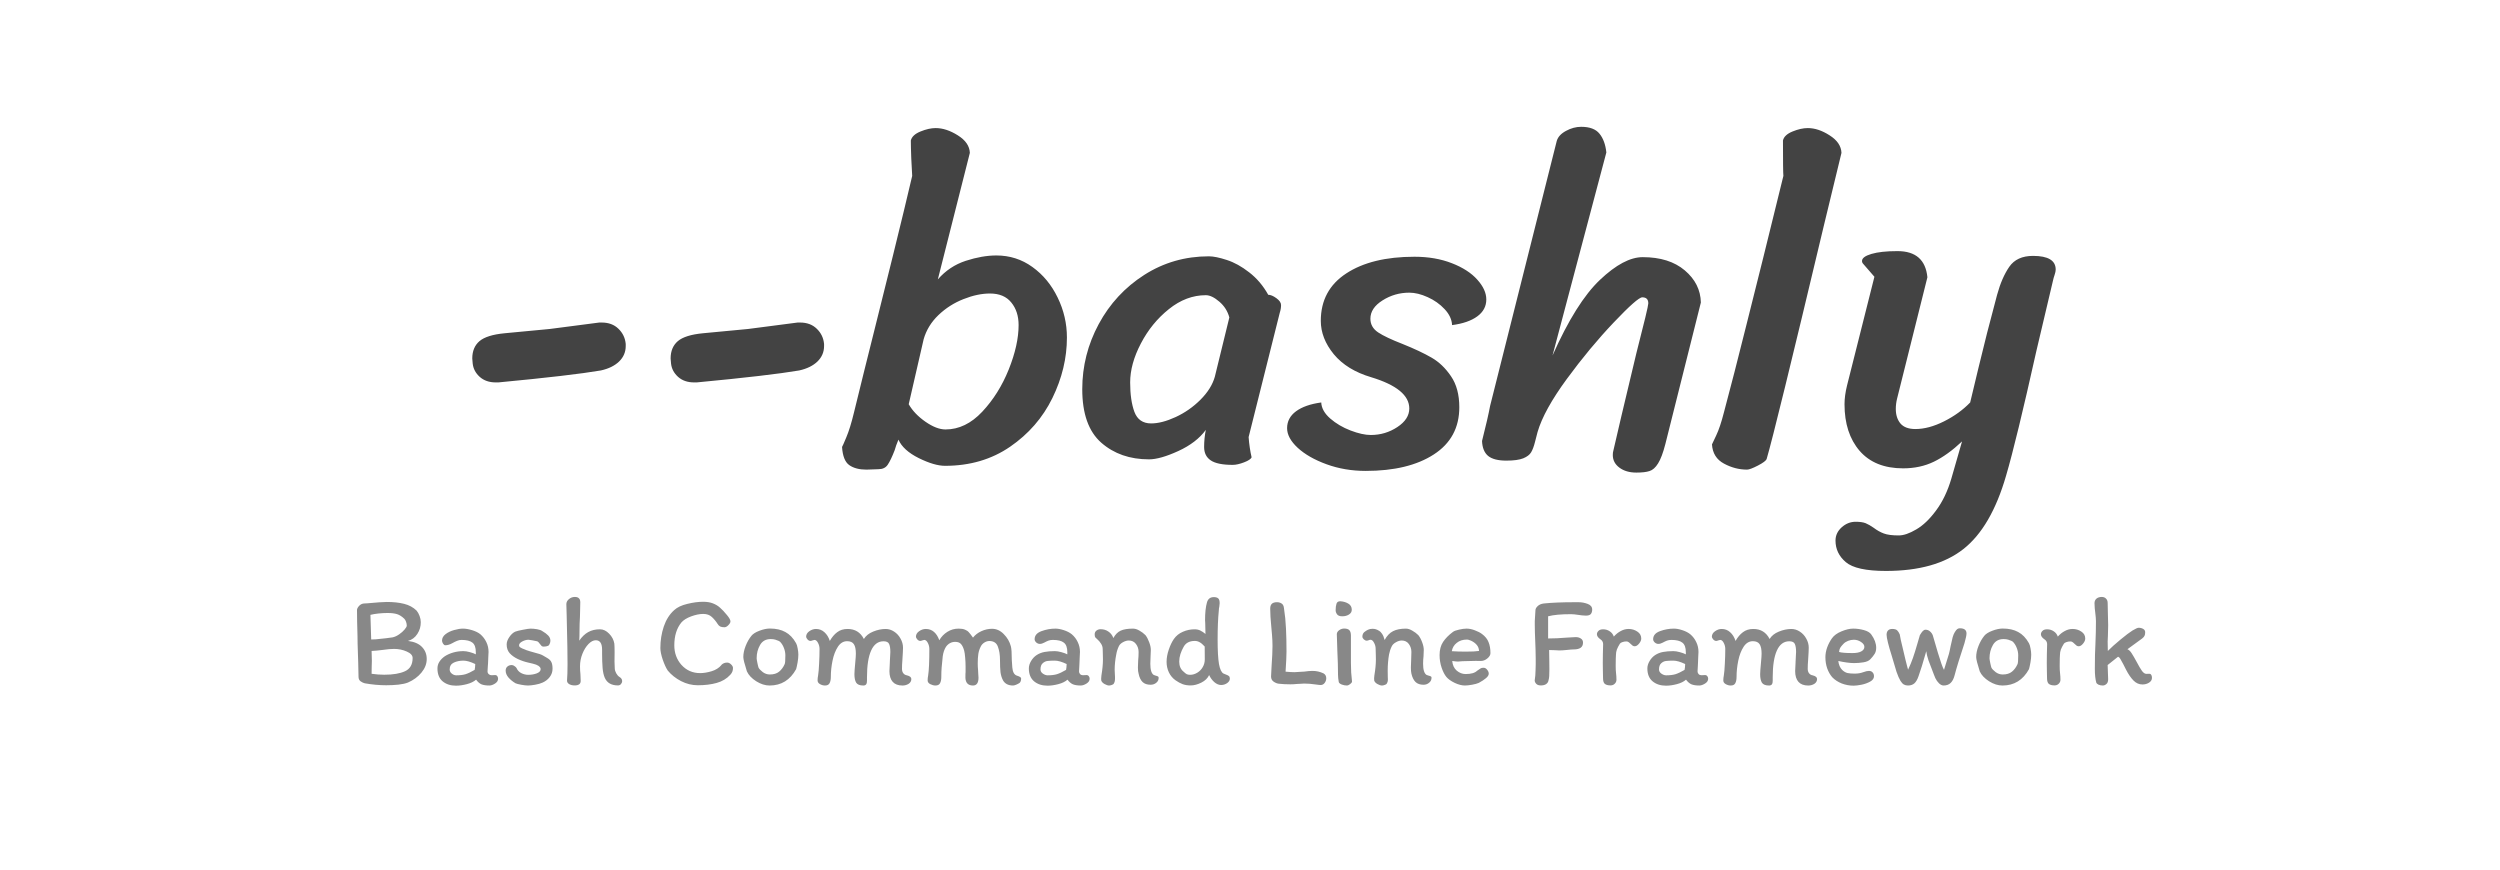 <svg version="1.1" viewBox="0.0 0.0 460.0 160.0" fill="none" stroke="none" stroke-linecap="square" stroke-miterlimit="10" xmlns:xlink="http://www.w3.org/1999/xlink" xmlns="http://www.w3.org/2000/svg"><clipPath id="p.0"><path d="m0 0l960.0 0l0 540.0l-960.0 0l0 -540.0z" clip-rule="nonzero"/></clipPath><g clip-path="url(#p.0)"><path fill="none" d="m0 0l960.0 0l0 540.0l-960.0 0z" fill-rule="evenodd"/><path fill="#000000" fill-opacity="0.0" d="m0 0l460.189 0l0 172.063l-460.189 0z" fill-rule="evenodd"/><path fill="#434343" d="m110.571 68.161q-5.5 0.938 -18.875 2.203l-0.469 0q-1.812 0 -2.953 -1.016q-1.141 -1.031 -1.297 -2.453l-0.078 -0.938q0 -2.047 1.328 -3.188q1.344 -1.141 4.656 -1.453l8.25 -0.781l4.328 -0.562l4.797 -0.625l0.469 0q1.891 0 3.062 1.141q1.188 1.141 1.344 2.797l0 0.391q0 1.656 -1.219 2.844q-1.219 1.172 -3.344 1.641zm36.496 0q-5.5 0.938 -18.875 2.203l-0.469 0q-1.812 0 -2.953 -1.016q-1.141 -1.031 -1.297 -2.453l-0.078 -0.938q0 -2.047 1.328 -3.188q1.344 -1.141 4.656 -1.453l8.25 -0.781l4.328 -0.562l4.797 -0.625l0.469 0q1.891 0 3.062 1.141q1.188 1.141 1.344 2.797l0 0.391q0 1.656 -1.219 2.844q-1.219 1.172 -3.344 1.641zm18.246 12.734q-0.469 1.109 -0.703 1.969q-0.703 1.812 -1.266 2.641q-0.547 0.828 -1.719 0.828l-2.203 0.078q-1.969 0 -3.156 -0.828q-1.172 -0.828 -1.328 -3.344q0.078 -0.078 0.781 -1.766q0.719 -1.688 1.422 -4.609q0.938 -3.844 1.875 -7.625q0.953 -3.781 1.828 -7.312q1.172 -4.641 3.453 -13.875q2.281 -9.25 3.547 -14.688q-0.078 -1.172 -0.172 -3.25q-0.078 -2.094 -0.078 -3.266q0.25 -1.031 1.781 -1.656q1.531 -0.625 2.781 -0.625q1.969 0 4.094 1.344q2.125 1.328 2.203 3.219l-5.891 23.281q2.125 -2.438 5.141 -3.422q3.031 -0.984 5.625 -0.984q3.703 0 6.641 2.125q2.953 2.125 4.641 5.625q1.703 3.5 1.703 7.344q0 5.672 -2.672 11.141q-2.672 5.453 -7.797 8.969q-5.109 3.5 -11.953 3.5q-1.969 0 -4.844 -1.422q-2.859 -1.422 -3.734 -3.391zm1.891 -6.516q1.031 1.797 3.078 3.219q2.047 1.422 3.688 1.422q3.703 0 6.766 -3.266q3.062 -3.266 4.875 -7.781q1.812 -4.531 1.812 -8.156q0 -2.516 -1.344 -4.156q-1.328 -1.656 -3.922 -1.656q-2.281 0 -4.875 1.031q-2.594 1.016 -4.609 2.938q-2.0 1.922 -2.719 4.438l-2.75 11.969zm62.542 6.047q0.156 2.047 0.547 3.703q-0.156 0.469 -1.375 0.938q-1.219 0.469 -2.094 0.469q-2.828 0 -4.047 -0.828q-1.219 -0.812 -1.219 -2.469q0 -1.578 0.312 -3.141q-1.719 2.359 -5.062 3.891q-3.344 1.531 -5.391 1.531q-5.281 0 -8.781 -3.062q-3.5 -3.078 -3.5 -9.844q0 -6.359 3.031 -11.984q3.031 -5.625 8.375 -9.047q5.359 -3.422 11.891 -3.422q1.25 0 3.297 0.672q2.047 0.656 4.125 2.281q2.094 1.609 3.5 4.125q0.641 0 1.5 0.625q0.859 0.625 0.859 1.266q0 0.703 -0.234 1.406l-5.734 22.891zm-3.547 -22.016q-0.469 -1.734 -1.844 -2.906q-1.375 -1.188 -2.484 -1.188q-3.609 0 -6.797 2.562q-3.188 2.547 -5.156 6.328q-1.969 3.766 -1.969 7.156q0 3.297 0.781 5.422q0.797 2.125 3.078 2.125q1.969 0 4.516 -1.172q2.562 -1.188 4.562 -3.188q2.016 -2.016 2.641 -4.219l2.672 -10.922zm25.954 0.234q0 1.562 1.422 2.516q1.422 0.938 4.484 2.125q3.297 1.328 5.344 2.516q2.047 1.172 3.578 3.422q1.531 2.234 1.531 5.703q0 5.656 -4.688 8.688q-4.672 3.031 -12.531 3.031q-3.859 0 -7.203 -1.219q-3.344 -1.219 -5.312 -3.031q-1.953 -1.812 -1.953 -3.609q0 -1.891 1.641 -3.109q1.656 -1.219 4.641 -1.625q0.078 1.578 1.656 2.953q1.578 1.375 3.734 2.203q2.172 0.828 3.734 0.828q2.672 0 4.875 -1.453q2.203 -1.453 2.203 -3.422q0 -3.625 -7.0 -5.75q-4.484 -1.328 -6.891 -4.234q-2.391 -2.922 -2.391 -6.141q0 -5.656 4.672 -8.719q4.688 -3.078 12.562 -3.078q3.844 0 6.875 1.188q3.031 1.172 4.688 3.031q1.656 1.844 1.656 3.641q0 1.891 -1.656 3.109q-1.656 1.219 -4.641 1.609q-0.078 -1.562 -1.375 -2.938q-1.297 -1.391 -3.109 -2.203q-1.812 -0.828 -3.391 -0.828q-2.672 0 -4.922 1.422q-2.234 1.406 -2.234 3.375zm33.51 6.766q4.328 -9.75 8.734 -13.922q4.406 -4.172 7.859 -4.172q4.875 0 7.75 2.438q2.875 2.438 2.953 5.906l-6.531 26.031q-0.625 2.438 -1.344 3.578q-0.703 1.141 -1.578 1.406q-0.859 0.281 -2.422 0.281q-1.891 0 -3.109 -0.906q-1.219 -0.906 -1.219 -2.312q0 -0.484 0.078 -0.719q0.859 -3.844 4.25 -18.0q2.203 -8.578 2.203 -9.203q0 -1.109 -1.109 -1.109q-0.859 0 -5.266 4.641q-4.406 4.641 -8.625 10.391q-4.203 5.734 -5.375 9.75q-0.078 0.312 -0.234 0.906q-0.156 0.578 -0.234 0.906q-0.312 1.25 -0.719 1.922q-0.391 0.672 -1.453 1.109q-1.062 0.422 -3.109 0.422q-2.281 0 -3.344 -0.859q-1.047 -0.875 -1.125 -2.75q1.094 -4.328 1.484 -6.453l12.266 -48.766q0.328 -1.109 1.703 -1.844q1.375 -0.75 2.781 -0.75q2.359 0 3.375 1.266q1.031 1.25 1.266 3.453l-9.906 37.359zm49.872 -23.672q-8.891 37.359 -10.469 42.703q-0.156 0.469 -1.609 1.219q-1.453 0.75 -2.0 0.75q-2.203 0 -4.25 -1.109q-2.047 -1.094 -2.203 -3.531q0.078 -0.156 0.781 -1.656q0.719 -1.5 1.422 -4.25q1.812 -6.766 4.125 -16.047q2.328 -9.281 3.109 -12.422l3.703 -15.031q-0.078 -0.625 -0.078 -6.516q0.234 -1.031 1.766 -1.656q1.531 -0.625 2.797 -0.625q1.953 0 4.031 1.344q2.094 1.328 2.172 3.219l-3.297 13.609zm13.526 31.609q-0.234 0.953 -0.234 1.891q0 1.656 0.859 2.688q0.875 1.016 2.75 1.016q2.453 0 5.281 -1.422q2.828 -1.422 4.797 -3.469l1.484 -6.203q1.5 -6.297 3.469 -13.609q0.859 -3.141 2.234 -5.141q1.391 -2.016 4.375 -2.016q4.172 0 4.172 2.516q0 0.391 -0.203 0.984q-0.203 0.594 -0.281 0.984q-2.75 11.641 -3.062 12.969q-3.688 16.531 -5.578 22.969q-2.75 9.516 -7.875 13.531q-5.109 4.016 -14.234 4.016q-5.5 0 -7.391 -1.625q-1.891 -1.609 -1.891 -3.969q0 -1.406 1.141 -2.438q1.141 -1.016 2.562 -1.016q1.172 0 1.844 0.266q0.672 0.281 1.453 0.828q0.953 0.719 1.891 1.062q0.938 0.359 2.75 0.359q1.344 0 3.219 -1.109q1.891 -1.094 3.656 -3.5q1.781 -2.391 2.797 -5.844l1.969 -6.844q-2.672 2.516 -5.188 3.734q-2.516 1.219 -5.656 1.219q-5.203 0 -8.0 -3.219q-2.781 -3.234 -2.781 -8.578q0 -1.578 0.469 -3.469l5.031 -19.984l-2.047 -2.359q-0.234 -0.234 -0.234 -0.547q0 -0.781 1.734 -1.297q1.734 -0.516 4.797 -0.516q5.031 0 5.5 4.812l-5.578 22.328z" fill-rule="nonzero"/><path fill="#888888" d="m75.064 117.931q1.75 0.219 2.594 1.125q0.859 0.891 0.859 2.203q0 1.328 -0.969 2.5q-0.969 1.172 -2.484 1.828q-0.672 0.266 -1.766 0.391q-1.094 0.109 -2.234 0.109q-1.922 0 -3.938 -0.359q-0.359 -0.078 -0.766 -0.359q-0.391 -0.281 -0.391 -0.844q-0.031 -2.203 -0.172 -6.141l-0.016 -1.312q-0.094 -3.078 -0.094 -4.828q0 -0.312 0.359 -0.734q0.375 -0.422 0.906 -0.469q0.312 0 0.594 -0.031q2.719 -0.25 3.625 -0.25q1.812 0 3.188 0.344q1.375 0.344 2.297 1.25q0.328 0.391 0.547 0.984q0.219 0.578 0.219 1.141q0.016 1.172 -0.625 2.156q-0.625 0.984 -1.734 1.297zm-3.734 -5.141q-0.828 0 -1.703 0.094q-0.875 0.094 -1.469 0.25l0.141 4.531l0.859 -0.031q2.094 -0.203 3.078 -0.359q0.625 -0.141 1.219 -0.562q0.609 -0.422 1.0 -0.891q0.391 -0.469 0.391 -0.703q0 -0.359 -0.141 -0.734q-0.141 -0.375 -0.312 -0.531q-0.641 -0.625 -1.312 -0.844q-0.672 -0.219 -1.75 -0.219zm-2.953 11.188q1.219 0.172 2.328 0.172q2.422 0 3.812 -0.641q1.406 -0.641 1.406 -2.438q0 -0.719 -1.078 -1.188q-1.078 -0.484 -2.328 -0.484q-0.828 0 -2.125 0.188q-1.031 0.141 -2.016 0.188q0.047 1.438 0.047 1.828q0 0.734 -0.031 1.125l-0.016 1.25zm23.27 0.906q0 0.531 -0.562 0.891q-0.562 0.359 -1.047 0.359q-0.906 0 -1.453 -0.219q-0.531 -0.234 -0.984 -0.859q-0.625 0.547 -1.703 0.828q-1.078 0.281 -2.0 0.281q-1.484 0 -2.453 -0.797q-0.953 -0.812 -0.953 -2.375q0 -0.672 0.359 -1.234q0.359 -0.562 0.984 -1.0q0.703 -0.453 1.578 -0.703q0.891 -0.25 1.859 -0.25q0.5 0 1.188 0.188q0.703 0.188 1.094 0.406l0 -0.391q0 -1.281 -0.625 -1.766q-0.625 -0.5 -2.016 -0.5q-0.406 0 -0.812 0.172q-0.391 0.156 -0.891 0.438q-0.672 0.375 -1.281 0.375q-0.219 0 -0.406 -0.297q-0.188 -0.312 -0.188 -0.547q0 -0.703 0.656 -1.203q0.656 -0.5 1.562 -0.75q0.922 -0.266 1.641 -0.266q0.719 0 1.656 0.281q0.938 0.281 1.531 0.75q0.719 0.625 1.109 1.453q0.406 0.828 0.406 1.812q0 0.312 -0.047 0.938q-0.047 0.672 -0.047 1.156q0 0.219 -0.047 0.641q-0.047 0.531 -0.047 0.844q0 0.297 0.219 0.5q0.219 0.203 0.5 0.203l0.672 -0.031q0.266 0 0.406 0.203q0.141 0.188 0.141 0.469zm-7.719 -0.625q1.031 0 1.719 -0.203q0.703 -0.219 1.688 -0.797q0.094 -0.406 0.109 -1.078q-1.312 -0.625 -2.172 -0.625q-0.984 0 -1.766 0.359q-0.766 0.359 -0.766 1.266q0 0.453 0.391 0.766q0.391 0.312 0.797 0.312zm16.02 -3.625q0.203 0.125 0.766 0.453q0.562 0.328 0.75 0.766q0.203 0.422 0.203 1.188q0 0.859 -0.516 1.531q-0.5 0.656 -1.297 1.016q-0.578 0.266 -1.406 0.406q-0.828 0.141 -1.297 0.141q-0.484 0 -1.25 -0.141q-0.75 -0.141 -1.031 -0.266q-0.75 -0.438 -1.297 -1.047q-0.531 -0.625 -0.531 -1.281q0 -0.484 0.312 -0.75q0.312 -0.281 0.812 -0.281q0.25 0 0.5 0.188q0.266 0.172 0.375 0.359q0.266 0.625 0.875 0.938q0.625 0.312 1.281 0.312q0.844 0 1.562 -0.266q0.719 -0.281 0.719 -0.766q0 -0.219 -0.109 -0.344q-0.109 -0.141 -0.297 -0.281q-0.344 -0.234 -1.016 -0.391q-0.672 -0.156 -0.859 -0.203q-0.984 -0.219 -1.922 -0.656q-0.938 -0.453 -1.5 -1.078q-0.547 -0.625 -0.547 -1.609q0 -0.641 0.484 -1.344q0.484 -0.719 1.078 -1.0q0.438 -0.172 1.453 -0.359q1.016 -0.203 1.375 -0.203q0.562 0 1.203 0.109q0.656 0.109 0.984 0.359q0.656 0.375 1.062 0.797q0.406 0.422 0.406 0.953q0 0.266 -0.125 0.562q-0.109 0.297 -0.281 0.375q-0.359 0.156 -0.844 0.156q-0.219 0 -0.359 -0.109q-0.125 -0.125 -0.328 -0.391q-0.266 -0.406 -0.516 -0.484q-0.281 -0.062 -0.844 -0.172q-0.547 -0.109 -0.734 -0.109q-0.547 0 -1.141 0.312q-0.594 0.312 -0.594 0.719q0 0.219 0.172 0.344q0.188 0.109 0.391 0.219q0.203 0.094 0.281 0.109q0.5 0.234 1.109 0.406q0.625 0.172 0.766 0.219q1.297 0.312 1.719 0.594zm13.758 5.484q-1.797 0 -2.422 -1.391q-0.312 -0.703 -0.406 -1.812q-0.094 -1.125 -0.094 -2.641l0 -0.734q0 -1.734 -1.156 -1.734q-0.672 0 -1.344 0.688q-0.672 0.688 -1.125 1.812q-0.438 1.109 -0.438 2.297q0 0.797 0.078 1.453q0.047 0.812 0.047 1.234q0 0.828 -1.125 0.828q-0.562 0 -0.984 -0.234q-0.406 -0.25 -0.406 -0.641q0.094 -1.219 0.094 -3.016l-0.031 -3.172q0 -0.766 -0.125 -5.688l-0.062 -2.203q0 -0.531 0.469 -0.922q0.484 -0.406 1.094 -0.406q0.516 0 0.75 0.25q0.25 0.234 0.25 0.734q0 0.625 -0.031 1.453q-0.016 0.828 -0.031 1.266q-0.078 1.219 -0.078 2.438q0 1.203 -0.047 1.906q0.719 -1.062 1.641 -1.578q0.922 -0.516 2.172 -0.516q0.906 0 1.688 0.812q0.781 0.797 0.953 1.828q0.047 0.531 0.047 1.562l-0.016 1.75q0 0.406 0.047 1.266q0.016 0.422 0.266 0.875q0.25 0.453 0.594 0.672q0.312 0.188 0.406 0.391q0.094 0.188 0.094 0.422q0 0.234 -0.219 0.5q-0.203 0.25 -0.547 0.25zm20.039 -12.969q0.359 0.438 0.5 0.703q0.156 0.266 0.156 0.5q0 0.281 -0.375 0.672q-0.375 0.391 -0.734 0.391q-0.484 0 -0.781 -0.141q-0.281 -0.156 -0.469 -0.469q-0.453 -0.719 -1.062 -1.281q-0.594 -0.562 -1.594 -0.562q-0.984 0 -2.219 0.453q-1.219 0.453 -1.797 1.125q-1.297 1.594 -1.297 4.203q0 2.094 1.297 3.578q1.375 1.531 3.453 1.531q0.969 0 2.109 -0.344q1.141 -0.344 1.812 -1.141l-0.031 0q0.438 -0.453 1.078 -0.453q0.391 0 0.734 0.344q0.344 0.328 0.344 0.656q0 0.359 -0.109 0.641q-0.094 0.281 -0.391 0.609q-0.984 1.078 -2.516 1.5q-1.516 0.422 -3.453 0.422q-1.609 0 -3.094 -0.766q-1.469 -0.766 -2.438 -1.938q-0.469 -0.703 -0.922 -2.0q-0.438 -1.312 -0.438 -2.141q0 -2.078 0.625 -3.953q0.641 -1.891 1.922 -3.031q0.828 -0.766 2.406 -1.141q1.594 -0.391 2.922 -0.391q1.047 0 1.797 0.297q0.766 0.297 1.312 0.797q0.562 0.484 1.25 1.328zm12.729 5.188q0.188 0.328 0.297 0.969q0.125 0.641 0.125 1.141q0 0.656 -0.141 1.453q-0.141 0.781 -0.266 1.219q-1.656 3.016 -4.891 3.016q-1.203 0 -2.453 -0.781q-1.25 -0.797 -1.719 -1.828q-0.656 -2.047 -0.656 -2.625q0 -0.953 0.422 -2.031q0.422 -1.078 1.062 -1.875q0.438 -0.547 1.484 -0.938q1.062 -0.406 1.922 -0.406q1.688 0 2.844 0.641q1.172 0.625 1.969 2.047zm-2.094 3.859q0.125 -0.234 0.125 -1.609q0 -0.688 -0.266 -1.359q-0.25 -0.672 -0.719 -1.156q-0.047 -0.047 -0.266 -0.156q-0.219 -0.109 -0.594 -0.219q-0.375 -0.109 -0.844 -0.109q-1.344 0 -1.969 1.094q-0.625 1.078 -0.625 2.438q0 0.219 0.141 0.891q0.141 0.672 0.219 0.859q0.188 0.344 0.766 0.797q0.594 0.438 1.297 0.438q1.078 0 1.703 -0.516q0.641 -0.516 1.031 -1.391zm19.348 -0.375l0.094 -1.859q0 -1.0 -0.234 -1.484q-0.219 -0.484 -1.016 -0.484q-1.516 0 -2.281 1.703q-0.766 1.688 -0.766 4.922q0 0.156 0 0.594q0.016 0.438 -0.141 0.688q-0.156 0.234 -0.531 0.234q-0.969 0 -1.312 -0.516q-0.328 -0.531 -0.328 -1.562q0 -0.531 0.156 -2.172q0.109 -1.141 0.109 -1.609q0 -1.188 -0.359 -1.734q-0.359 -0.562 -1.25 -0.562q-1.031 0 -1.703 1.031q-0.672 1.031 -0.984 2.562q-0.312 1.516 -0.312 3.0q0 0.703 -0.234 1.141q-0.219 0.422 -0.844 0.422q-0.453 0 -0.906 -0.25q-0.453 -0.25 -0.453 -0.688q0 -0.453 0.094 -0.906q0.125 -0.75 0.188 -2.188q0.078 -1.438 0.078 -2.703q0 -0.578 -0.281 -1.109q-0.281 -0.547 -0.656 -0.547q-0.094 0 -0.359 0.094q-0.25 0.094 -0.359 0.094q-0.312 0 -0.562 -0.281q-0.25 -0.297 -0.25 -0.484q0 -0.609 0.578 -1.016q0.594 -0.422 1.234 -0.422q0.891 0 1.547 0.594q0.672 0.594 1.0 1.609q0.578 -1.031 1.359 -1.609q0.781 -0.594 1.906 -0.594q2.062 0 3.0 1.844q0.547 -0.891 1.703 -1.359q1.172 -0.484 2.312 -0.484q0.812 0 1.547 0.484q0.75 0.484 1.188 1.297q0.453 0.797 0.453 1.672q0 0.547 -0.125 2.422q-0.016 0.312 -0.047 0.688q-0.016 0.359 -0.016 0.781q0 0.5 0.25 0.812q0.25 0.312 0.656 0.375q0.812 0.203 0.812 0.672q0 0.562 -0.5 0.891q-0.5 0.312 -1.125 0.312q-1.188 0 -1.797 -0.672q-0.609 -0.688 -0.609 -1.984l0.078 -1.656zm20.833 3.375q-0.359 -0.672 -0.469 -1.5q-0.094 -0.828 -0.094 -2.281q0 -1.406 -0.391 -2.438q-0.375 -1.031 -1.578 -1.031q-0.453 0 -0.906 0.281q-0.438 0.281 -0.641 0.688q-0.344 0.641 -0.469 1.406q-0.109 0.75 -0.109 1.734q0 0.625 0.062 1.266q0 0.203 0.031 0.625q0.047 0.406 0.047 0.75q0 1.438 -1.016 1.438q-1.312 0 -1.391 -1.391q0 -0.984 0.031 -1.062l0 -1.031q0 -0.859 -0.078 -1.672q-0.062 -0.812 -0.172 -1.219q-0.203 -0.797 -0.562 -1.219q-0.344 -0.438 -1.094 -0.438q-1.047 0 -1.703 0.906q-0.453 0.719 -0.594 1.75q-0.141 1.328 -0.203 2.078q-0.062 0.75 -0.062 1.734q0 0.703 -0.234 1.141q-0.219 0.422 -0.844 0.422q-0.453 0 -0.953 -0.25q-0.484 -0.25 -0.484 -0.688q0 -0.453 0.094 -0.906q0.219 -1.375 0.219 -4.891q0 -0.578 -0.281 -1.109q-0.281 -0.547 -0.656 -0.547q-0.094 0 -0.359 0.094q-0.25 0.094 -0.359 0.094q-0.312 0 -0.562 -0.281q-0.25 -0.297 -0.25 -0.484q0 -0.609 0.578 -1.016q0.594 -0.422 1.234 -0.422q0.891 0 1.516 0.547q0.625 0.547 0.969 1.531q0.547 -0.953 1.484 -1.547q0.938 -0.594 2.078 -0.594q0.719 0 1.156 0.188q0.453 0.172 0.734 0.5q0.297 0.328 0.75 0.969q0.609 -0.766 1.547 -1.188q0.953 -0.438 1.969 -0.438q1.188 0 2.141 0.969q0.969 0.969 1.312 2.25q0.172 0.641 0.172 2.5l0.094 1.391q0.109 1.25 0.812 1.5q0.812 0.25 0.812 0.516q0 0.578 -0.281 0.828q-0.219 0.156 -0.609 0.328q-0.375 0.156 -0.594 0.156q-1.297 0 -1.844 -0.938zm15.934 -0.312q0 0.531 -0.578 0.891q-0.578 0.359 -1.062 0.359q-0.891 0 -1.438 -0.219q-0.531 -0.234 -1.0 -0.859q-0.609 0.547 -1.688 0.828q-1.078 0.281 -1.984 0.281q-1.5 0 -2.469 -0.797q-0.969 -0.812 -0.969 -2.375q0 -0.672 0.406 -1.359q0.406 -0.688 1.016 -1.094q0.641 -0.422 1.453 -0.578q0.828 -0.156 1.906 -0.156q0.5 0 1.188 0.188q0.703 0.188 1.109 0.406l0 -0.391q0 -1.281 -0.641 -1.766q-0.625 -0.5 -2.016 -0.5q-0.438 0 -0.797 0.125q-0.344 0.125 -0.797 0.375q-0.422 0.234 -0.812 0.234q-0.344 0 -0.656 -0.266q-0.297 -0.281 -0.297 -0.594q0 -1.016 1.25 -1.484q1.266 -0.469 2.578 -0.469q0.672 0 1.531 0.281q0.875 0.281 1.469 0.75q0.719 0.609 1.109 1.453q0.406 0.828 0.406 1.812q0 0.312 -0.047 0.938q-0.047 0.672 -0.047 1.156l-0.031 0.641q-0.047 0.531 -0.047 0.844q0 0.297 0.203 0.5q0.203 0.203 0.5 0.203l0.672 -0.031q0.266 0 0.422 0.203q0.156 0.203 0.156 0.469zm-7.75 -0.625q1.031 0 1.719 -0.203q0.703 -0.219 1.688 -0.797q0.094 -0.406 0.109 -1.078q-1.312 -0.625 -2.172 -0.625q-0.828 0 -1.328 0.062q-0.5 0.047 -0.906 0.422q-0.406 0.359 -0.406 1.141q0 0.453 0.438 0.766q0.453 0.312 0.859 0.312zm9.112 -6.672q-0.188 -0.141 -0.312 -0.297q-0.125 -0.156 -0.125 -0.562q0 -0.453 0.328 -0.703q0.328 -0.25 0.766 -0.25q0.828 0 1.438 0.438q0.625 0.422 0.906 1.188q0.531 -0.984 1.344 -1.359q0.812 -0.375 2.266 -0.375q0.562 0 1.172 0.359q0.625 0.344 1.125 0.844q0.406 0.531 0.688 1.312q0.297 0.781 0.297 1.406q0 0.359 -0.047 1.172q-0.047 0.859 -0.047 1.375q0 1.672 0.641 2.062q0.094 0.047 0.359 0.125q0.266 0.062 0.391 0.141q0.141 0.062 0.141 0.203q0.031 0.578 -0.422 0.953q-0.438 0.375 -1.062 0.375q-0.938 0 -1.469 -0.5q-0.531 -0.516 -0.734 -1.547q-0.125 -0.375 -0.125 -1.125q0 -0.406 0.047 -1.312q0.078 -0.719 0.078 -1.547q0 -0.828 -0.484 -1.469q-0.484 -0.641 -1.328 -0.641q-0.5 0 -1.062 0.312q-0.547 0.297 -0.75 0.719q-0.359 0.75 -0.484 1.516q-0.297 1.484 -0.297 2.859q0 0.328 0.062 1.297q0 0.062 0 0.344q0 0.281 -0.062 0.516q-0.062 0.234 -0.203 0.438q-0.094 0.094 -0.359 0.188q-0.266 0.094 -0.469 0.094q-0.328 0 -0.844 -0.281q-0.5 -0.297 -0.594 -0.656l-0.016 -0.328q0 -0.203 0.047 -0.578q0.281 -1.688 0.281 -2.938q0 -0.547 -0.016 -0.828l-0.031 -1.109q0 -0.5 -0.297 -0.969q-0.281 -0.469 -0.734 -0.859zm22.558 -6.578q0 0.25 -0.062 0.609q-0.031 0.141 -0.062 0.312q-0.016 0.172 -0.031 0.406q-0.219 2.156 -0.219 5.344q0 3.031 0.25 4.5q0.266 1.453 0.828 1.75l0.453 0.188q0.359 0.125 0.531 0.266q0.188 0.141 0.188 0.484q0 0.469 -0.5 0.828q-0.5 0.344 -1.109 0.344q-0.625 0 -1.234 -0.516q-0.594 -0.516 -0.969 -1.312q-0.406 0.875 -1.438 1.391q-1.031 0.516 -1.969 0.516q-0.844 0 -1.469 -0.234q-0.625 -0.234 -1.297 -0.703q-0.812 -0.578 -1.234 -1.469q-0.422 -0.891 -0.422 -1.938q0 -1.062 0.406 -2.25q0.406 -1.188 0.938 -1.953q0.625 -0.891 1.656 -1.328q1.031 -0.453 2.141 -0.453q0.625 0 1.078 0.234q0.453 0.219 0.938 0.625q0 -1.188 -0.047 -2.016q-0.031 -0.203 -0.031 -0.5q0 -2.062 0.344 -3.266q0.266 -1.0 1.266 -1.0q0.547 0 0.812 0.234q0.266 0.234 0.266 0.906zm-7.438 10.719q0 1.219 0.797 1.859q0.359 0.344 0.594 0.469q0.25 0.109 0.609 0.109q0.688 0 1.328 -0.391q0.641 -0.391 1.0 -1.031q0.375 -0.656 0.375 -1.406l-0.016 -2.375q-0.516 -0.578 -0.938 -0.797q-0.406 -0.234 -0.875 -0.234q-1.531 0 -2.109 1.172q-0.312 0.547 -0.547 1.25q-0.219 0.703 -0.219 1.375zm18.003 -10.922q0.453 0 0.828 0.234q0.375 0.234 0.438 0.844q0.297 1.891 0.375 3.781q0.094 1.875 0.094 4.25q0 1.016 -0.172 3.672q1.047 0.094 1.625 0.094q0.406 0 1.844 -0.109q0.844 -0.125 1.469 -0.125q0.578 0 1.047 0.109q0.484 0.109 1.0 0.344q0.5 0.297 0.5 0.891q0 0.484 -0.297 0.875q-0.297 0.375 -0.719 0.375q-0.281 0 -0.906 -0.094q-1.125 -0.172 -2.156 -0.172q-0.344 0 -0.766 0.047q-0.406 0.031 -0.609 0.031q-0.578 0.062 -1.141 0.062q-1.188 0 -2.125 -0.109q-0.469 -0.047 -0.953 -0.375q-0.484 -0.328 -0.484 -0.953q0 -0.359 0.094 -1.844q0.172 -2.469 0.172 -3.766q0 -1.016 -0.094 -2.109q-0.094 -1.109 -0.125 -1.406q-0.203 -2.031 -0.203 -3.359q0 -0.609 0.297 -0.891q0.297 -0.297 0.969 -0.297zm11.667 -0.172q0.844 0.062 1.453 0.438q0.625 0.375 0.625 1.125q0 0.547 -0.516 0.875q-0.516 0.328 -1.234 0.328q-0.688 0 -0.953 -0.359q-0.266 -0.375 -0.266 -0.75q0 -0.719 0.156 -1.203q0.156 -0.484 0.734 -0.453zm1.922 10.625l0 0.703q0 0.938 0.047 1.766q0.062 0.828 0.156 1.672q-0.016 0.234 -0.359 0.484q-0.328 0.25 -0.594 0.25q-0.453 0 -0.922 -0.172q-0.469 -0.188 -0.562 -0.453q-0.141 -0.766 -0.141 -1.359q0 -1.969 -0.125 -4.422q-0.094 -2.156 -0.094 -3.031q0 -0.422 0.422 -0.734q0.438 -0.312 0.922 -0.312q0.688 0 0.969 0.312q0.281 0.312 0.281 0.984l0 4.312zm13.941 2.938q0.125 0.047 0.375 0.125q0.266 0.062 0.391 0.141q0.125 0.062 0.125 0.203q0.016 0.578 -0.438 0.953q-0.438 0.375 -1.031 0.375q-0.938 0 -1.469 -0.5q-0.531 -0.516 -0.766 -1.547q-0.094 -0.406 -0.094 -1.125q0 -0.406 0.047 -1.312q0.047 -0.969 0.047 -1.547q0 -0.828 -0.469 -1.469q-0.469 -0.641 -1.312 -0.641q-0.5 0 -1.047 0.312q-0.547 0.297 -0.766 0.719q-0.359 0.703 -0.516 1.516q-0.25 1.438 -0.25 3.0q0 0.75 0.016 1.156q0 0.094 0.016 0.375q0.016 0.266 -0.047 0.5q-0.062 0.219 -0.203 0.422q-0.125 0.109 -0.375 0.188q-0.25 0.094 -0.469 0.094q-0.344 0 -0.844 -0.281q-0.5 -0.297 -0.578 -0.656l-0.016 -0.406q0 -0.219 0.047 -0.5q0.281 -1.688 0.281 -2.938q0 -0.547 -0.016 -0.859l-0.031 -1.125q0 -0.578 -0.297 -1.109q-0.281 -0.547 -0.656 -0.547q-0.125 0 -0.344 0.094q-0.219 0.078 -0.359 0.078q-0.234 0 -0.516 -0.234q-0.266 -0.25 -0.266 -0.516q0 -0.5 0.328 -0.812q0.359 -0.297 0.703 -0.453q0.359 -0.172 0.812 -0.172q0.375 0 0.609 0.078q0.25 0.062 0.656 0.312q0.219 0.109 0.5 0.516q0.297 0.406 0.484 1.156q0.625 -1.156 1.547 -1.625q0.922 -0.469 2.375 -0.469q0.547 0 1.172 0.375q0.641 0.359 1.109 0.828q0.422 0.531 0.703 1.312q0.297 0.781 0.297 1.406q0 0.359 -0.047 1.172q-0.078 0.656 -0.078 1.375q0 1.672 0.656 2.062zm2.372 -3.656q0 -1.453 0.641 -2.422q0.656 -0.984 1.812 -1.844q0.328 -0.25 1.125 -0.422q0.797 -0.188 1.391 -0.188q0.719 0 1.516 0.312q0.812 0.297 1.312 0.672q0.891 0.656 1.219 1.516q0.344 0.844 0.344 2.016q0 0.5 -0.562 0.969q-0.562 0.469 -1.219 0.469l-0.906 -0.016q-0.688 0 -1.984 0.047l-0.516 0.016q-0.516 0.062 -0.781 0.062q-0.391 0 -1.062 -0.109q0.094 1.141 0.828 1.781q0.75 0.625 1.625 0.625q1.5 0 2.109 -0.594q0.5 -0.359 0.672 -0.453q0.172 -0.109 0.531 -0.109q0.375 0 0.656 0.359q0.297 0.359 0.297 0.719q0 0.406 -0.5 0.828q-0.484 0.422 -1.328 0.875q-0.453 0.203 -1.25 0.344q-0.781 0.141 -1.312 0.141q-0.844 0 -1.875 -0.484q-1.031 -0.5 -1.531 -1.094q-0.5 -0.609 -0.875 -1.703q-0.375 -1.109 -0.375 -2.312zm4.781 -0.641q1.703 0 2.484 -0.125q-0.047 -0.688 -0.438 -1.125q-0.375 -0.453 -1.047 -0.766q-0.219 -0.094 -0.391 -0.141q-0.156 -0.062 -0.375 -0.062q-1.109 0 -1.859 0.609q-0.75 0.594 -0.906 1.531q1.203 0.078 2.531 0.078zm13.847 6.219q-0.562 0 -0.844 -0.297q-0.281 -0.312 -0.281 -0.625q0.141 -0.859 0.156 -1.844q0.031 -0.984 0.031 -1.172l0 -0.875q0 -0.984 -0.031 -1.734q-0.016 -0.75 -0.047 -1.281q-0.094 -2.109 -0.094 -3.297l0 -0.734q0.047 -1.156 0.125 -2.016q0.016 -0.344 0.406 -0.719q0.406 -0.391 1.109 -0.484q2.266 -0.234 5.656 -0.234l0.766 0q0.844 0 1.672 0.312q0.828 0.312 0.828 1.047q0 0.5 -0.25 0.812q-0.234 0.297 -0.922 0.297q-0.312 0 -0.719 -0.047q-0.406 -0.047 -0.578 -0.078q-0.922 -0.141 -1.422 -0.141q-2.781 0 -4.219 0.391l0 1.312l0 2.766q1.625 0 3.406 -0.156q1.297 -0.094 1.672 -0.094q0.562 0 0.953 0.266q0.391 0.25 0.391 0.75q0 1.25 -1.703 1.25q-0.406 0 -1.219 0.094q-0.906 0.094 -1.422 0.094q-0.312 0 -0.875 -0.047q-0.75 -0.047 -1.016 -0.031q-0.016 0.625 0.031 1.953l0.016 1.609q0 0.812 -0.031 1.219q-0.016 0.391 -0.141 0.844q-0.062 0.375 -0.422 0.641q-0.359 0.25 -0.984 0.25zm10.948 -8.5q-0.625 -0.438 -0.625 -0.922q0 -0.328 0.281 -0.609q0.281 -0.297 0.859 -0.297q0.672 0 1.203 0.359q0.547 0.344 0.766 0.984q0.562 -0.641 1.266 -1.016q0.703 -0.391 1.453 -0.391q0.891 0 1.609 0.484q0.719 0.469 0.719 1.281q0 0.453 -0.406 0.938q-0.391 0.484 -0.797 0.484q-0.219 0 -0.375 -0.109q-0.156 -0.109 -0.375 -0.328q-0.234 -0.234 -0.406 -0.344q-0.156 -0.109 -0.375 -0.109q-0.391 0 -0.734 0.125q-0.328 0.109 -0.453 0.281q-0.375 0.594 -0.562 1.078q-0.172 0.484 -0.172 1.031q0 0.406 -0.031 0.656l-0.016 1.359q0 0.312 0.016 0.703q0.031 0.375 0.047 0.578q0.078 0.641 0.078 1.25q0 0.406 -0.312 0.719q-0.312 0.312 -0.766 0.312q-0.719 0 -1.062 -0.281q-0.328 -0.281 -0.328 -1.016l-0.031 -1.547q-0.016 -0.453 -0.016 -1.297l0.016 -1.578q0.047 -1.156 0.047 -1.875q0 -0.266 -0.109 -0.469q-0.094 -0.219 -0.406 -0.438zm19.845 7.266q0 0.531 -0.578 0.891q-0.578 0.359 -1.062 0.359q-0.891 0 -1.438 -0.219q-0.531 -0.234 -1.0 -0.859q-0.609 0.547 -1.688 0.828q-1.078 0.281 -1.984 0.281q-1.5 0 -2.469 -0.797q-0.969 -0.812 -0.969 -2.375q0 -0.672 0.406 -1.359q0.406 -0.688 1.016 -1.094q0.641 -0.422 1.453 -0.578q0.828 -0.156 1.906 -0.156q0.5 0 1.188 0.188q0.703 0.188 1.109 0.406l0 -0.391q0 -1.281 -0.641 -1.766q-0.625 -0.5 -2.016 -0.5q-0.438 0 -0.797 0.125q-0.344 0.125 -0.797 0.375q-0.422 0.234 -0.812 0.234q-0.344 0 -0.656 -0.266q-0.297 -0.281 -0.297 -0.594q0 -1.016 1.25 -1.484q1.266 -0.469 2.578 -0.469q0.672 0 1.531 0.281q0.875 0.281 1.469 0.75q0.719 0.609 1.109 1.453q0.406 0.828 0.406 1.812q0 0.312 -0.047 0.938q-0.047 0.672 -0.047 1.156l-0.031 0.641q-0.047 0.531 -0.047 0.844q0 0.297 0.203 0.5q0.203 0.203 0.5 0.203l0.672 -0.031q0.266 0 0.422 0.203q0.156 0.203 0.156 0.469zm-7.75 -0.625q1.031 0 1.719 -0.203q0.703 -0.219 1.688 -0.797q0.094 -0.406 0.109 -1.078q-1.312 -0.625 -2.172 -0.625q-0.828 0 -1.328 0.062q-0.5 0.047 -0.906 0.422q-0.406 0.359 -0.406 1.141q0 0.453 0.438 0.766q0.453 0.312 0.859 0.312zm23.831 -2.438l0.094 -1.859q0 -1.0 -0.234 -1.484q-0.219 -0.484 -1.016 -0.484q-1.516 0 -2.281 1.703q-0.766 1.688 -0.766 4.922q0 0.156 0 0.594q0.016 0.438 -0.141 0.688q-0.156 0.234 -0.531 0.234q-0.969 0 -1.312 -0.516q-0.328 -0.531 -0.328 -1.562q0 -0.531 0.156 -2.172q0.109 -1.141 0.109 -1.609q0 -1.188 -0.359 -1.734q-0.359 -0.562 -1.25 -0.562q-1.031 0 -1.703 1.031q-0.672 1.031 -0.984 2.562q-0.312 1.516 -0.312 3.0q0 0.703 -0.234 1.141q-0.219 0.422 -0.844 0.422q-0.453 0 -0.906 -0.25q-0.453 -0.25 -0.453 -0.688q0 -0.453 0.094 -0.906q0.125 -0.75 0.188 -2.188q0.078 -1.438 0.078 -2.703q0 -0.578 -0.281 -1.109q-0.281 -0.547 -0.656 -0.547q-0.094 0 -0.359 0.094q-0.25 0.094 -0.359 0.094q-0.312 0 -0.562 -0.281q-0.25 -0.297 -0.25 -0.484q0 -0.609 0.578 -1.016q0.594 -0.422 1.234 -0.422q0.891 0 1.547 0.594q0.672 0.594 1.0 1.609q0.578 -1.031 1.359 -1.609q0.781 -0.594 1.906 -0.594q2.062 0 3.0 1.844q0.547 -0.891 1.703 -1.359q1.172 -0.484 2.312 -0.484q0.812 0 1.547 0.484q0.75 0.484 1.188 1.297q0.453 0.797 0.453 1.672q0 0.547 -0.125 2.422q-0.016 0.312 -0.047 0.688q-0.016 0.359 -0.016 0.781q0 0.5 0.25 0.812q0.25 0.312 0.656 0.375q0.812 0.203 0.812 0.672q0 0.562 -0.5 0.891q-0.5 0.312 -1.125 0.312q-1.188 0 -1.797 -0.672q-0.609 -0.688 -0.609 -1.984l0.078 -1.656zm5.489 -0.875q0 -0.906 0.328 -1.828q0.344 -0.922 0.891 -1.688q0.562 -0.781 1.75 -1.266q1.203 -0.5 2.141 -0.5q0.969 0 1.953 0.266q1.0 0.266 1.391 0.828q0.891 1.234 0.891 2.438q0 0.656 -0.281 1.109q-0.281 0.453 -0.781 0.984q-0.406 0.438 -1.281 0.578q-0.875 0.141 -1.734 0.141q-0.562 0 -1.359 -0.109q-0.781 -0.109 -1.531 -0.281q0.047 0.484 0.234 0.938q0.203 0.453 0.469 0.703q0.469 0.453 0.984 0.578q0.516 0.109 1.344 0.109q0.859 0 1.609 -0.281q0.594 -0.219 0.984 -0.219q0.453 0 0.688 0.281q0.25 0.266 0.25 0.703q0 0.594 -0.703 0.984q-0.703 0.391 -1.609 0.578q-0.891 0.172 -1.438 0.172q-1.125 0 -2.188 -0.406q-1.047 -0.422 -1.75 -1.156q-0.578 -0.672 -0.922 -1.625q-0.328 -0.953 -0.328 -2.031zm5.234 -3.234q-0.531 0 -1.062 0.203q-0.516 0.203 -0.859 0.562q-0.438 0.453 -0.594 0.734q-0.156 0.281 -0.203 0.75q0.609 0.203 2.5 0.203q1.031 0 1.594 -0.312q0.562 -0.312 0.562 -0.828q0 -0.5 -0.625 -0.906q-0.609 -0.406 -1.312 -0.406zm17.495 2.609q0.141 -0.516 0.312 -1.438q0.234 -1.078 0.375 -1.625q0.156 -0.562 0.391 -0.938q0.266 -0.438 0.469 -0.578q0.203 -0.141 0.453 -0.141q1.234 0 1.234 0.953q0 0.484 -0.375 1.797q-1.281 3.844 -1.828 5.953q-0.234 0.891 -0.719 1.359q-0.484 0.469 -1.297 0.469q-0.406 0 -0.828 -0.391q-0.422 -0.406 -0.688 -0.969l-0.266 -0.656q-0.672 -1.703 -1.0 -2.625q-0.312 -0.922 -0.406 -1.672l-0.219 0.766q-0.578 2.062 -1.203 3.844q-0.312 0.906 -0.766 1.312q-0.453 0.391 -1.172 0.391q-0.438 0 -0.766 -0.188q-0.312 -0.188 -0.609 -0.656q-0.375 -0.625 -0.734 -1.672q-0.344 -1.062 -0.984 -3.297q-0.312 -0.953 -0.578 -2.016q-0.266 -1.078 -0.266 -1.5q0 -0.516 0.266 -0.797q0.266 -0.281 0.766 -0.281q0.641 0 0.906 0.25q0.266 0.25 0.484 0.75q0.125 0.859 0.531 2.453l0.531 2.25q0.047 0.266 0.281 1.109l0.188 0.688q0.531 -1.125 0.891 -2.156q0.359 -1.031 0.797 -2.547q0.016 -0.094 0.484 -1.656q0.297 -0.5 0.531 -0.75q0.25 -0.25 0.5 -0.25q0.469 0 0.812 0.297q0.359 0.297 0.531 0.734q0.281 0.938 0.5 1.703q0.094 0.312 0.438 1.5q0.359 1.188 0.641 2.0q0.281 0.812 0.484 1.156l0.906 -2.938zm14.719 -1.984q0.188 0.328 0.297 0.969q0.125 0.641 0.125 1.141q0 0.656 -0.141 1.453q-0.141 0.781 -0.266 1.219q-1.656 3.016 -4.891 3.016q-1.203 0 -2.453 -0.781q-1.25 -0.797 -1.719 -1.828q-0.656 -2.047 -0.656 -2.625q0 -0.953 0.422 -2.031q0.422 -1.078 1.062 -1.875q0.438 -0.547 1.484 -0.938q1.062 -0.406 1.922 -0.406q1.688 0 2.844 0.641q1.172 0.625 1.969 2.047zm-2.094 3.859q0.125 -0.234 0.125 -1.609q0 -0.688 -0.266 -1.359q-0.25 -0.672 -0.719 -1.156q-0.047 -0.047 -0.266 -0.156q-0.219 -0.109 -0.594 -0.219q-0.375 -0.109 -0.844 -0.109q-1.344 0 -1.969 1.094q-0.625 1.078 -0.625 2.438q0 0.219 0.141 0.891q0.141 0.672 0.219 0.859q0.188 0.344 0.766 0.797q0.594 0.438 1.297 0.438q1.078 0 1.703 -0.516q0.641 -0.516 1.031 -1.391zm4.926 -4.578q-0.625 -0.438 -0.625 -0.922q0 -0.328 0.281 -0.609q0.281 -0.297 0.859 -0.297q0.672 0 1.203 0.359q0.547 0.344 0.766 0.984q0.562 -0.641 1.266 -1.016q0.703 -0.391 1.453 -0.391q0.891 0 1.609 0.484q0.719 0.469 0.719 1.281q0 0.453 -0.406 0.938q-0.391 0.484 -0.797 0.484q-0.219 0 -0.375 -0.109q-0.156 -0.109 -0.375 -0.328q-0.234 -0.234 -0.406 -0.344q-0.156 -0.109 -0.375 -0.109q-0.391 0 -0.734 0.125q-0.328 0.109 -0.453 0.281q-0.375 0.594 -0.562 1.078q-0.172 0.484 -0.172 1.031q0 0.406 -0.031 0.656l-0.016 1.359q0 0.312 0.016 0.703q0.031 0.375 0.047 0.578q0.078 0.641 0.078 1.25q0 0.406 -0.312 0.719q-0.312 0.312 -0.766 0.312q-0.719 0 -1.062 -0.281q-0.328 -0.281 -0.328 -1.016l-0.031 -1.547q-0.016 -0.453 -0.016 -1.297l0.016 -1.578q0.047 -1.156 0.047 -1.875q0 -0.266 -0.109 -0.469q-0.094 -0.219 -0.406 -0.438zm10.798 8.516q-0.484 0 -0.828 -0.156q-0.328 -0.172 -0.406 -0.375q-0.266 -0.953 -0.266 -2.516q0 -2.875 0.109 -4.672q0.094 -2.141 0.094 -4.109q0 -0.578 -0.141 -1.688q-0.031 -0.188 -0.078 -0.688q-0.047 -0.5 -0.047 -0.938q0 -0.531 0.359 -0.844q0.375 -0.312 0.984 -0.312q0.484 0 0.781 0.312q0.297 0.297 0.297 0.797q0 0.766 0.047 2.156q0.047 1.297 0.047 1.953q0 0.719 -0.047 1.906q-0.047 0.719 -0.047 1.062q0 1.062 0.031 1.75q0.875 -0.891 2.312 -2.078q1.453 -1.203 2.234 -1.688q0.844 -0.5 1.109 -0.5q0.5 0 0.859 0.219q0.359 0.203 0.359 0.609q0 0.422 -0.125 0.656q-0.109 0.234 -0.422 0.484l-2.719 1.984q0.422 0.172 0.781 0.75q0.375 0.578 0.906 1.562q0.594 1.125 0.984 1.672q0.406 0.547 0.812 0.547l0.609 -0.016q0.156 0 0.281 0.188q0.141 0.188 0.141 0.562q0 0.547 -0.547 0.891q-0.531 0.328 -1.203 0.328q-0.938 0 -1.656 -0.734q-0.719 -0.734 -1.359 -1.984l-0.531 -1.047q-0.344 -0.672 -0.531 -0.953q-0.172 -0.297 -0.406 -0.391l-1.922 1.531l0.094 2.609q0 0.625 -0.328 0.891q-0.312 0.266 -0.625 0.266z" fill-rule="nonzero"/></g></svg>